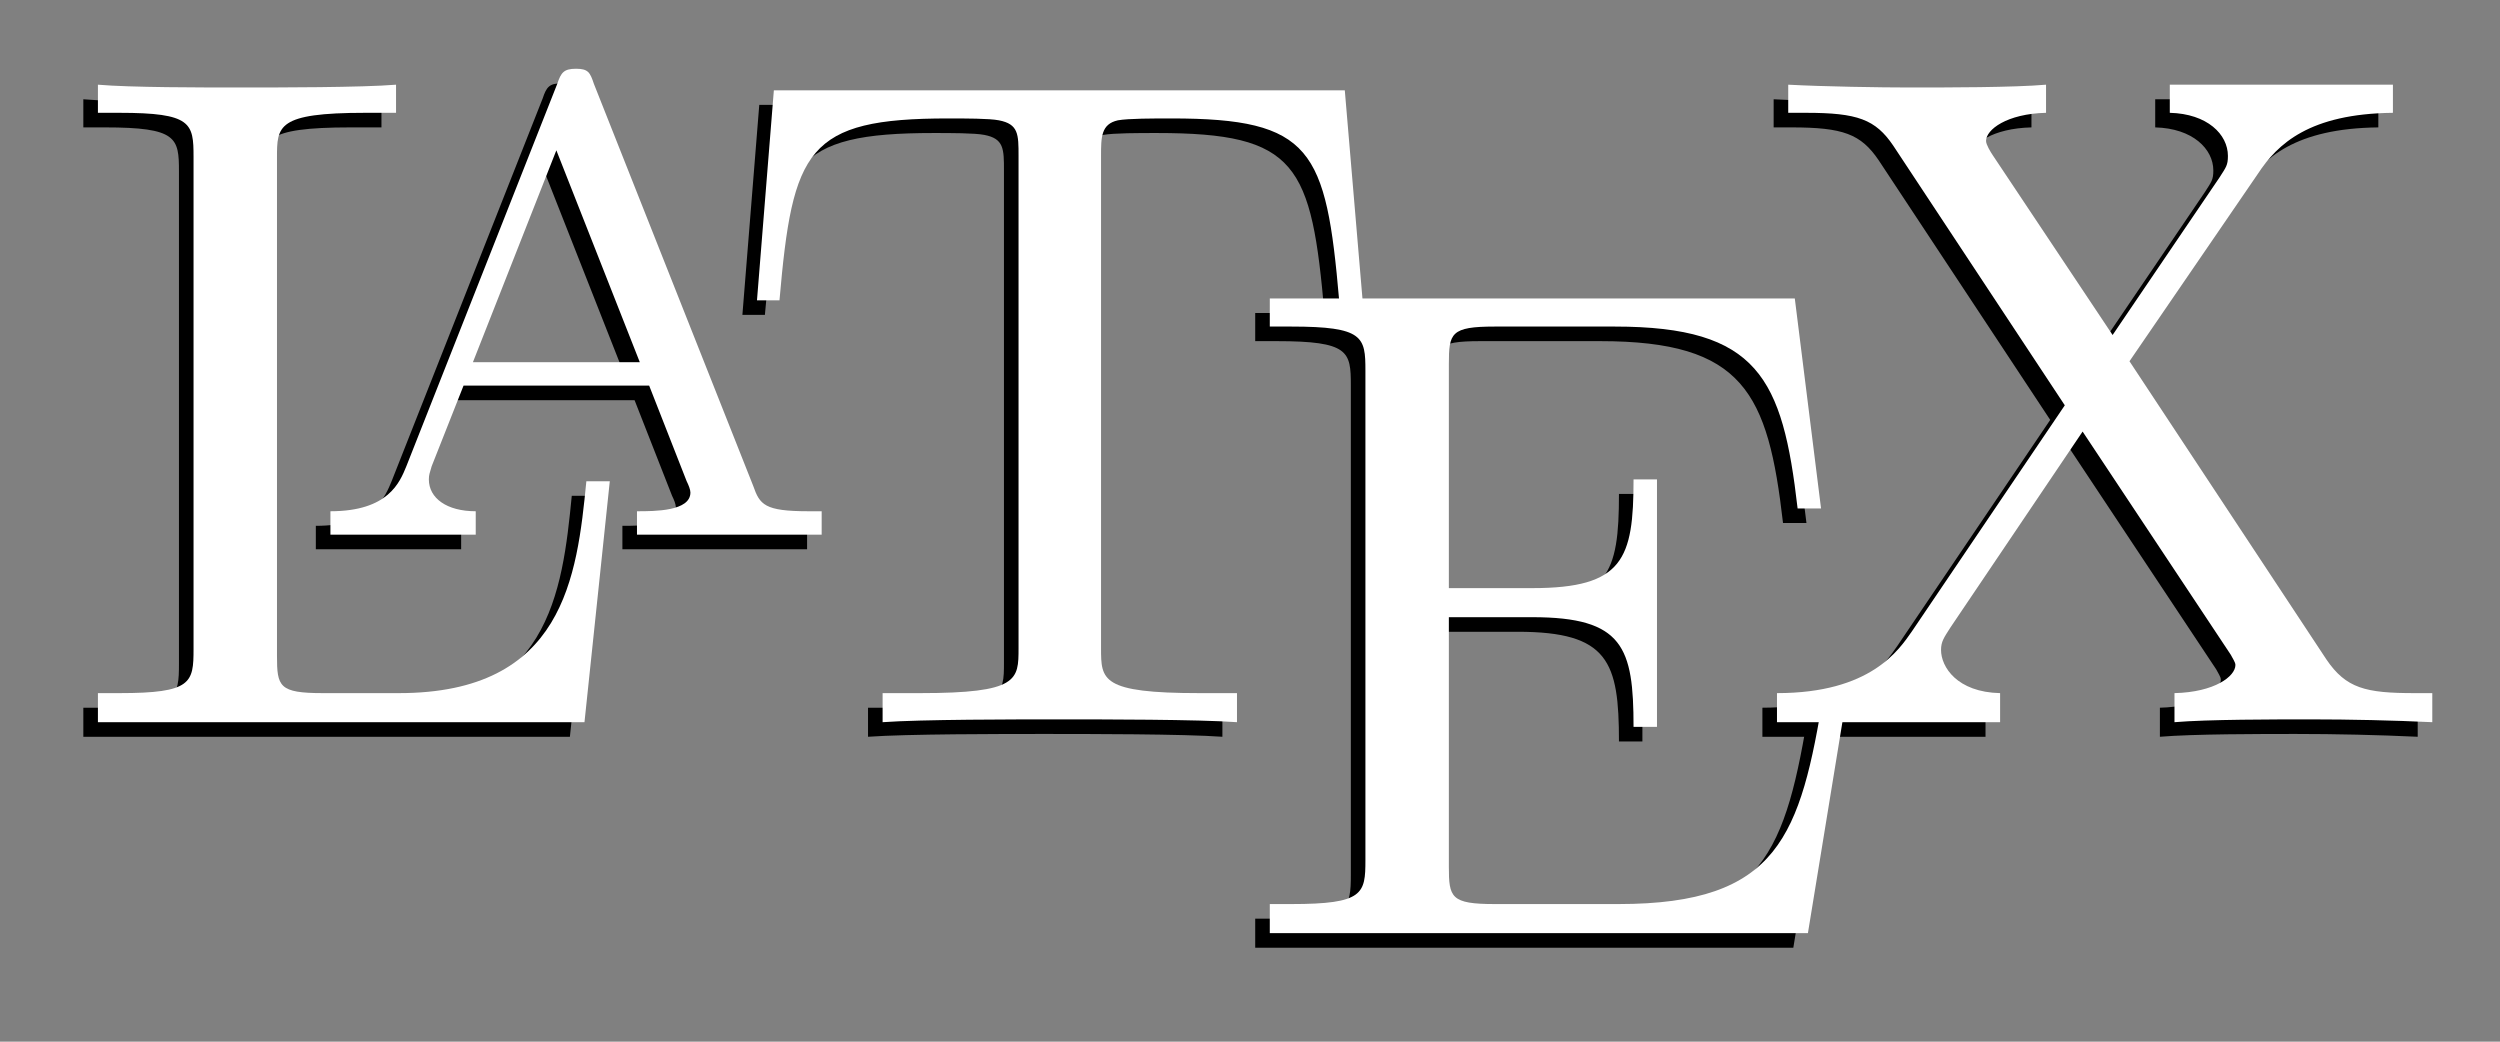 <?xml version="1.0" encoding="UTF-8" standalone="no"?><!-- Generator: Gravit.io --><svg xmlns="http://www.w3.org/2000/svg" xmlns:xlink="http://www.w3.org/1999/xlink" style="isolation:isolate" viewBox="0 0 1200 500" width="1200pt" height="500pt"><rect x="0" y="0" width="1200" height="500" fill="#808080" stroke="none"/><defs><clipPath id="_clipPath_7R6A85v4We2xDCsJ0V5DQr7jFHkZDVTC"><rect width="1200" height="500"/></clipPath></defs><g clip-path="url(#_clipPath_7R6A85v4We2xDCsJ0V5DQr7jFHkZDVTC)"><g><path d=" M 285.7 238 C 285.7 238 274.45 238 274.45 238 C 269.95 283.9 263.65 339.7 184.45 339.7 C 184.45 339.7 148 339.7 148 339.7 C 126.85 339.7 125.95 336.55 125.95 321.7 C 125.95 321.7 125.95 82.75 125.95 82.75 C 125.95 67.45 125.95 61.15 168.25 61.15 C 168.25 61.15 183.1 61.15 183.1 61.15 C 183.1 61.15 183.1 47.65 183.1 47.65 C 166.9 49 126.4 49 107.95 49 C 90.4 49 55.3 49 40 47.65 C 40 47.65 40 61.15 40 61.15 C 40 61.15 50.35 61.15 50.35 61.15 C 85 61.15 85.9 66.1 85.9 82.3 C 85.9 82.3 85.9 318.55 85.9 318.55 C 85.9 334.75 85 339.7 50.35 339.7 C 50.35 339.7 40 339.7 40 339.7 C 40 339.7 40 353.65 40 353.65 C 40 353.65 273.55 353.65 273.55 353.65 C 273.55 353.65 285.7 238 285.7 238 Z " fill="rgb(0,0,0)"/><path d=" M 278.05 47.2 C 276.25 41.8 275.35 40 269.5 40 C 263.65 40 262.3 41.8 260.5 47.2 C 260.5 47.2 188.05 230.8 188.05 230.8 C 184.9 238.45 179.5 252.4 151.6 252.4 C 151.6 252.4 151.6 263.65 151.6 263.65 C 151.6 263.65 221.35 263.65 221.35 263.65 C 221.35 263.65 221.35 252.4 221.35 252.4 C 207.4 252.4 198.85 246.1 198.85 237.1 C 198.85 234.85 199.3 233.95 200.2 230.8 C 200.2 230.8 215.5 192.1 215.5 192.1 C 215.5 192.1 304.6 192.1 304.6 192.1 C 304.6 192.1 322.6 238 322.6 238 C 323.5 239.8 324.4 242.05 324.4 243.4 C 324.4 252.4 307.3 252.4 298.75 252.4 C 298.75 252.4 298.75 263.65 298.75 263.65 C 298.75 263.65 387.4 263.65 387.4 263.65 C 387.4 263.65 387.4 252.4 387.4 252.4 C 387.4 252.4 381.1 252.4 381.1 252.4 C 359.95 252.4 357.7 249.25 354.55 240.25 C 354.55 240.25 278.05 47.2 278.05 47.2 Z  M 260.05 79.15 C 260.05 79.15 300.1 180.85 300.1 180.85 C 300.1 180.85 220 180.85 220 180.85 C 220 180.85 260.05 79.15 260.05 79.15 Z " fill="rgb(0,0,0)"/><path d=" M 638.5 50.35 C 638.5 50.35 364.45 50.35 364.45 50.35 C 364.45 50.35 356.35 151.15 356.35 151.15 C 356.35 151.15 367.15 151.15 367.15 151.15 C 373.45 78.7 380.2 63.85 448.15 63.85 C 456.25 63.85 467.95 63.85 472.45 64.75 C 481.9 66.55 481.9 71.5 481.9 81.85 C 481.9 81.85 481.9 318.1 481.9 318.1 C 481.9 333.4 481.9 339.7 434.65 339.7 C 434.65 339.7 416.65 339.7 416.65 339.7 C 416.65 339.7 416.65 353.65 416.65 353.65 C 435.1 352.3 480.55 352.3 501.25 352.3 C 521.95 352.3 568.3 352.3 586.75 353.65 C 586.75 353.65 586.75 339.7 586.75 339.7 C 586.75 339.7 568.75 339.7 568.75 339.7 C 521.5 339.7 521.5 333.4 521.5 318.1 C 521.5 318.1 521.5 81.85 521.5 81.85 C 521.5 72.85 521.5 66.55 529.6 64.75 C 534.55 63.85 546.7 63.85 555.25 63.85 C 622.75 63.85 629.5 78.7 635.8 151.15 C 635.8 151.15 647.05 151.15 647.05 151.15 C 647.05 151.15 638.5 50.35 638.5 50.35 Z " fill="rgb(0,0,0)"/><path d=" M 879.7 339.25 C 879.7 339.25 868.45 339.25 868.45 339.25 C 857.2 408.1 846.85 440.95 769.9 440.95 C 769.9 440.95 710.5 440.95 710.5 440.95 C 689.35 440.95 688.45 437.8 688.45 422.95 C 688.45 422.95 688.45 303.25 688.45 303.25 C 688.45 303.25 728.5 303.25 728.5 303.25 C 772.15 303.25 777.1 317.65 777.1 355.9 C 777.1 355.9 788.35 355.9 788.35 355.9 C 788.35 355.9 788.35 237.1 788.35 237.1 C 788.35 237.1 777.1 237.1 777.1 237.1 C 777.1 275.35 772.15 289.3 728.5 289.3 C 728.5 289.3 688.45 289.3 688.45 289.3 C 688.45 289.3 688.45 181.75 688.45 181.75 C 688.45 166.9 689.35 163.75 710.5 163.75 C 710.5 163.75 768.1 163.75 768.1 163.75 C 836.95 163.75 848.65 188.5 855.85 251.05 C 855.85 251.05 867.1 251.05 867.1 251.05 C 867.1 251.05 854.5 150.25 854.5 150.25 C 854.5 150.25 602.5 150.25 602.5 150.25 C 602.5 150.25 602.5 163.75 602.5 163.75 C 602.5 163.75 612.85 163.75 612.85 163.75 C 647.5 163.75 648.4 168.7 648.4 184.9 C 648.4 184.9 648.4 419.8 648.4 419.8 C 648.4 436 647.5 440.95 612.85 440.95 C 612.85 440.95 602.5 440.95 602.5 440.95 C 602.5 440.95 602.5 454.9 602.5 454.9 C 602.5 454.9 860.8 454.9 860.8 454.9 C 860.8 454.9 879.7 339.25 879.7 339.25 Z " fill="rgb(0,0,0)"/><path d=" M 1015.15 180.4 C 1015.15 180.4 1076.8 90.4 1076.8 90.4 C 1086.25 76 1101.55 61.6 1141.6 61.15 C 1141.6 61.15 1141.6 47.65 1141.6 47.65 C 1141.6 47.65 1034.5 47.65 1034.5 47.65 C 1034.5 47.65 1034.5 61.15 1034.5 61.15 C 1052.5 61.6 1062.4 71.5 1062.4 81.85 C 1062.4 86.35 1061.5 87.25 1058.35 92.2 C 1058.35 92.2 1007.05 167.8 1007.05 167.8 C 1007.05 167.8 949.45 81.4 949.45 81.4 C 948.55 80.05 946.3 76.45 946.3 74.65 C 946.3 69.25 956.2 61.6 975.1 61.15 C 975.1 61.15 975.1 47.65 975.1 47.65 C 959.8 49 926.95 49 909.85 49 C 895.9 49 868 48.55 851.35 47.65 C 851.35 47.65 851.35 61.15 851.35 61.15 C 851.35 61.15 859.9 61.15 859.9 61.15 C 884.65 61.15 893.2 64.3 901.75 76.9 C 901.75 76.9 984.1 201.55 984.1 201.55 C 984.1 201.55 910.75 310 910.75 310 C 904.45 319 890.95 339.7 845.95 339.7 C 845.95 339.7 845.95 353.65 845.95 353.65 C 845.95 353.65 953.05 353.65 953.05 353.65 C 953.05 353.65 953.05 339.7 953.05 339.7 C 932.35 339.25 924.7 327.1 924.7 319 C 924.7 314.95 926.05 313.15 929.2 308.2 C 929.2 308.2 992.65 214.15 992.65 214.15 C 992.65 214.15 1063.75 321.25 1063.75 321.25 C 1064.65 323.05 1066 324.85 1066 326.2 C 1066 331.6 1056.1 339.25 1036.75 339.7 C 1036.75 339.7 1036.75 353.65 1036.75 353.65 C 1052.5 352.3 1085.35 352.3 1102 352.3 C 1120.9 352.3 1141.6 352.75 1160.5 353.65 C 1160.5 353.65 1160.5 339.7 1160.5 339.7 C 1160.5 339.7 1151.95 339.7 1151.95 339.7 C 1128.55 339.7 1119.1 337.45 1109.65 323.5 C 1109.65 323.5 1015.15 180.4 1015.15 180.4 Z " fill="rgb(0,0,0)"/></g><g><path d=" M 292.7 231 C 292.7 231 281.45 231 281.45 231 C 276.95 276.9 270.65 332.7 191.45 332.7 C 191.45 332.7 155 332.7 155 332.7 C 133.85 332.7 132.95 329.55 132.95 314.7 C 132.95 314.7 132.95 75.75 132.95 75.75 C 132.95 60.45 132.95 54.15 175.25 54.15 C 175.25 54.15 190.1 54.15 190.1 54.15 C 190.1 54.15 190.1 40.65 190.1 40.65 C 173.9 42 133.4 42 114.95 42 C 97.4 42 62.3 42 47 40.65 C 47 40.65 47 54.15 47 54.15 C 47 54.15 57.35 54.15 57.35 54.15 C 92 54.15 92.9 59.1 92.9 75.3 C 92.9 75.3 92.9 311.55 92.9 311.55 C 92.9 327.75 92 332.7 57.35 332.7 C 57.35 332.7 47 332.7 47 332.7 C 47 332.7 47 346.65 47 346.65 C 47 346.65 280.55 346.65 280.55 346.65 C 280.55 346.65 292.7 231 292.7 231 Z " fill="rgb(255,255,255)"/><path d=" M 285.05 40.2 C 283.25 34.8 282.35 33 276.5 33 C 270.65 33 269.3 34.8 267.5 40.2 C 267.5 40.2 195.05 223.8 195.05 223.8 C 191.9 231.45 186.5 245.4 158.6 245.4 C 158.6 245.4 158.6 256.65 158.6 256.65 C 158.6 256.65 228.35 256.65 228.35 256.65 C 228.35 256.65 228.35 245.4 228.35 245.4 C 214.4 245.4 205.85 239.1 205.85 230.1 C 205.85 227.85 206.3 226.95 207.2 223.8 C 207.2 223.8 222.5 185.1 222.5 185.1 C 222.5 185.1 311.6 185.1 311.6 185.1 C 311.6 185.1 329.6 231 329.6 231 C 330.5 232.8 331.4 235.05 331.4 236.4 C 331.4 245.4 314.3 245.4 305.75 245.4 C 305.75 245.4 305.75 256.65 305.75 256.65 C 305.75 256.65 394.4 256.65 394.4 256.65 C 394.4 256.65 394.4 245.4 394.4 245.4 C 394.4 245.4 388.1 245.4 388.1 245.4 C 366.95 245.4 364.7 242.25 361.55 233.25 C 361.55 233.25 285.05 40.2 285.05 40.2 Z  M 267.05 72.15 C 267.05 72.15 307.1 173.85 307.1 173.85 C 307.1 173.85 227 173.85 227 173.85 C 227 173.85 267.05 72.15 267.05 72.15 Z " fill="rgb(255,255,255)"/><path d=" M 645.5 43.35 C 645.5 43.35 371.45 43.35 371.45 43.35 C 371.45 43.35 363.35 144.15 363.35 144.15 C 363.35 144.15 374.15 144.15 374.15 144.15 C 380.45 71.7 387.2 56.85 455.15 56.85 C 463.25 56.85 474.95 56.85 479.45 57.75 C 488.9 59.55 488.9 64.5 488.9 74.85 C 488.9 74.85 488.9 311.1 488.9 311.1 C 488.9 326.4 488.9 332.7 441.65 332.7 C 441.65 332.7 423.65 332.7 423.65 332.7 C 423.65 332.7 423.65 346.65 423.65 346.65 C 442.1 345.3 487.55 345.3 508.25 345.3 C 528.95 345.3 575.3 345.3 593.75 346.65 C 593.75 346.65 593.75 332.7 593.75 332.7 C 593.75 332.7 575.75 332.7 575.75 332.7 C 528.5 332.7 528.5 326.4 528.5 311.1 C 528.5 311.1 528.5 74.85 528.5 74.85 C 528.5 65.85 528.5 59.55 536.6 57.75 C 541.55 56.85 553.7 56.85 562.25 56.85 C 629.75 56.85 636.5 71.7 642.8 144.15 C 642.8 144.15 654.05 144.15 654.05 144.15 C 654.05 144.15 645.5 43.35 645.5 43.35 Z " fill="rgb(255,255,255)"/><path d=" M 886.7 332.25 C 886.7 332.25 875.45 332.25 875.45 332.25 C 864.2 401.1 853.85 433.95 776.9 433.95 C 776.9 433.95 717.5 433.95 717.5 433.95 C 696.35 433.95 695.45 430.8 695.45 415.95 C 695.45 415.95 695.45 296.25 695.45 296.25 C 695.45 296.25 735.5 296.25 735.5 296.25 C 779.15 296.25 784.1 310.65 784.1 348.9 C 784.1 348.9 795.35 348.9 795.35 348.9 C 795.35 348.9 795.35 230.1 795.35 230.1 C 795.35 230.1 784.1 230.1 784.1 230.1 C 784.1 268.35 779.15 282.3 735.5 282.3 C 735.5 282.3 695.45 282.3 695.45 282.3 C 695.45 282.3 695.45 174.75 695.45 174.75 C 695.45 159.9 696.35 156.75 717.5 156.75 C 717.5 156.75 775.1 156.75 775.1 156.75 C 843.95 156.75 855.65 181.5 862.85 244.05 C 862.85 244.05 874.1 244.05 874.1 244.05 C 874.1 244.05 861.5 143.25 861.5 143.25 C 861.5 143.25 609.5 143.25 609.5 143.25 C 609.5 143.25 609.5 156.75 609.5 156.75 C 609.5 156.75 619.85 156.75 619.85 156.75 C 654.5 156.75 655.4 161.7 655.4 177.9 C 655.4 177.9 655.4 412.8 655.4 412.8 C 655.4 429 654.5 433.95 619.85 433.95 C 619.85 433.95 609.5 433.95 609.5 433.95 C 609.5 433.95 609.5 447.9 609.5 447.9 C 609.5 447.9 867.8 447.9 867.8 447.9 C 867.8 447.9 886.7 332.25 886.7 332.25 Z " fill="rgb(255,255,255)"/><path d=" M 1022.15 173.4 C 1022.15 173.4 1083.8 83.4 1083.8 83.4 C 1093.25 69 1108.55 54.6 1148.6 54.15 C 1148.6 54.15 1148.6 40.65 1148.6 40.65 C 1148.6 40.65 1041.5 40.65 1041.5 40.65 C 1041.5 40.65 1041.5 54.15 1041.5 54.15 C 1059.5 54.6 1069.4 64.5 1069.4 74.85 C 1069.4 79.35 1068.5 80.25 1065.35 85.2 C 1065.35 85.2 1014.05 160.8 1014.05 160.8 C 1014.05 160.8 956.45 74.4 956.45 74.4 C 955.55 73.05 953.3 69.45 953.3 67.65 C 953.3 62.25 963.2 54.6 982.1 54.15 C 982.1 54.15 982.1 40.65 982.1 40.65 C 966.8 42 933.95 42 916.85 42 C 902.9 42 875 41.55 858.35 40.65 C 858.35 40.65 858.35 54.15 858.35 54.15 C 858.35 54.15 866.9 54.15 866.9 54.15 C 891.65 54.15 900.2 57.3 908.75 69.9 C 908.75 69.9 991.1 194.55 991.1 194.55 C 991.1 194.55 917.75 303 917.75 303 C 911.45 312 897.95 332.7 852.95 332.7 C 852.95 332.7 852.95 346.65 852.95 346.65 C 852.95 346.65 960.05 346.65 960.05 346.65 C 960.05 346.65 960.05 332.7 960.05 332.7 C 939.35 332.25 931.7 320.1 931.7 312 C 931.7 307.95 933.05 306.15 936.2 301.2 C 936.2 301.2 999.65 207.15 999.65 207.15 C 999.65 207.15 1070.75 314.25 1070.75 314.25 C 1071.65 316.05 1073 317.85 1073 319.2 C 1073 324.6 1063.1 332.25 1043.75 332.7 C 1043.75 332.7 1043.75 346.65 1043.75 346.65 C 1059.5 345.3 1092.35 345.3 1109 345.3 C 1127.9 345.3 1148.6 345.75 1167.5 346.65 C 1167.5 346.65 1167.5 332.7 1167.5 332.7 C 1167.5 332.7 1158.95 332.7 1158.95 332.7 C 1135.55 332.7 1126.1 330.45 1116.65 316.5 C 1116.65 316.5 1022.15 173.4 1022.15 173.4 Z " fill="rgb(255,255,255)"/></g></g></svg>